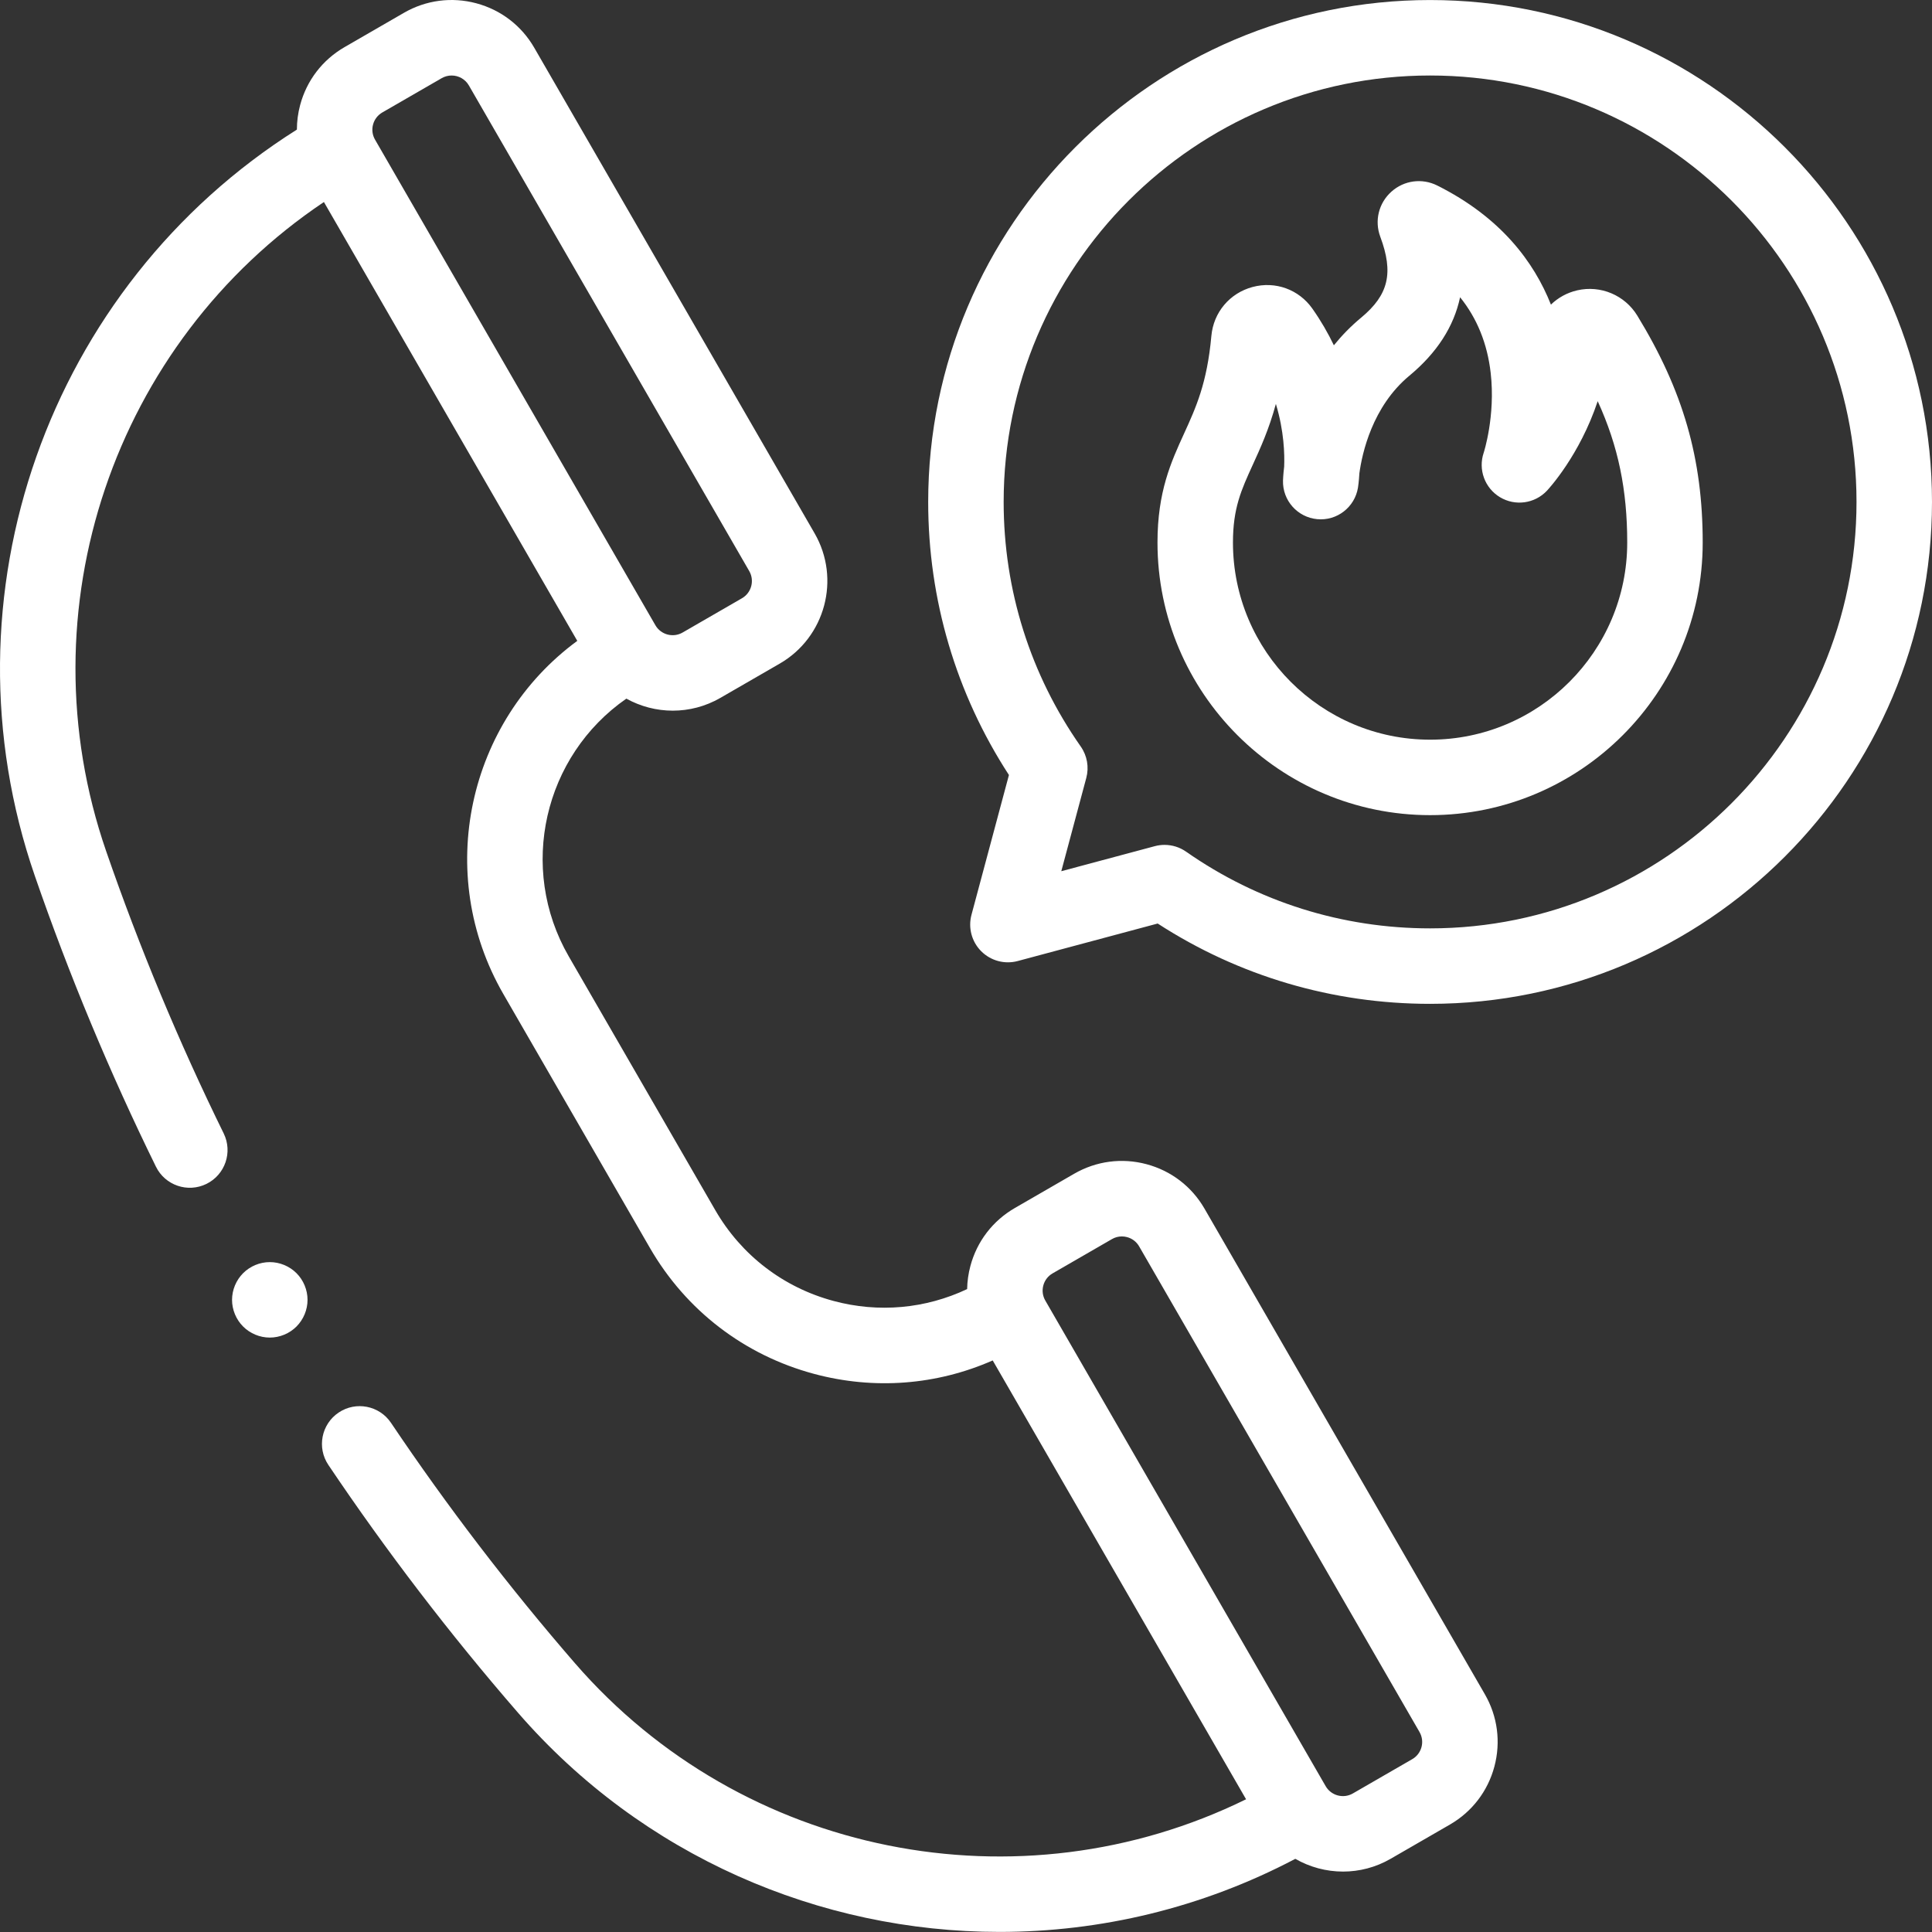 <svg height="512pt" viewBox="0 0 512 512" width="512pt" fill="#fff" xmlns="http://www.w3.org/2000/svg"><rect x="0" y="0" width="512" height="512" fill="#333333" stroke="none"/><path d="m378.992.008c-73.344 0-133.012 59.668-133.012 133.012 0 25.891 7.387 50.809 21.398 72.363l-9.926 37.051c-.926 3.453.062 7.133 2.586 9.66 2.527 2.527 6.215 3.516 9.66 2.59l37.102-9.941c21.52 13.941 46.375 21.285 72.191 21.285 73.34 0 133.008-59.668 133.008-133.008 0-73.344-59.668-133.012-133.008-133.012zm0 246.02c-23.281 0-45.637-7.027-64.656-20.32-1.695-1.188-3.699-1.805-5.727-1.805-.867 0-1.738.113-2.59.344l-24.766 6.633 6.625-24.723c.766-2.855.227-5.906-1.473-8.328-13.363-19.055-20.426-41.461-20.426-64.809 0-62.316 50.695-113.012 113.008-113.012 62.316 0 113.008 50.695 113.008 113.012 0 62.312-50.691 113.008-113.004 113.008zm0 0"/><path d="m417.969 76.945c-2.688.621-5.07 1.953-6.957 3.781-4.5-11.355-13.328-23.152-30.121-31.559-4.035-2.02-8.809-1.379-12.164 1.637-3.363 3.016-4.516 7.699-2.938 11.941 3.578 9.586 2.203 15.395-5.066 21.43-2.766 2.293-5.16 4.77-7.234 7.332-1.543-3.215-3.414-6.473-5.688-9.703-3.594-5.105-9.816-7.359-15.852-5.75-6.074 1.629-10.359 6.723-10.926 12.98-1.129 12.504-4.094 18.988-7.23 25.855-3.465 7.582-7.047 15.422-7.047 28.887 0 39.836 32.41 72.246 72.246 72.246 39.836 0 72.242-32.41 72.242-72.246 0-22.25-5.18-40.227-17.32-60.113-3.324-5.449-9.73-8.148-15.945-6.719zm-38.977 119.078c-28.809 0-52.246-23.438-52.246-52.246 0-9.113 2.199-13.918 5.238-20.574 2.008-4.387 4.305-9.418 6.137-16.16 2.188 7.188 2.328 13.406 2.195 16.633-.258 2.117-.301 3.457-.309 3.688-.137 5.258 3.824 9.727 9.066 10.219 5.23.504 9.961-3.16 10.805-8.355.035-.223.242-1.57.371-3.785.707-5.23 3.395-17.695 13.246-25.871 7.301-6.062 11.789-13.016 13.445-20.801 4.504 5.602 7.219 12.297 8.105 20.043 1.312 11.438-1.828 21.098-1.844 21.148-1.523 4.457.27 9.371 4.305 11.801 4.035 2.426 9.215 1.715 12.445-1.715.449-.48 8.672-9.359 13.457-23.73 5.48 11.98 7.824 23.551 7.824 37.465 0 28.805-23.438 52.242-52.242 52.242zm0 0"/><path d="m319.207 320.305c-3.375-5.848-8.828-10.031-15.352-11.777-6.52-1.746-13.332-.852-19.18 2.523l-15.73 9.082c-5.848 3.379-10.031 8.828-11.777 15.352-.543 2.027-.832 4.086-.867 6.137-11.039 5.211-23.438 6.352-35.363 3.156-13.34-3.574-24.484-12.129-31.391-24.09l-38.832-67.254c-13.523-23.426-6.562-53.133 15.273-68.289 3.766 2.082 8.008 3.188 12.312 3.188 4.285-.004 8.625-1.09 12.598-3.383l15.73-9.082c12.07-6.969 16.219-22.461 9.25-34.531l-74.297-128.688c-3.375-5.848-8.828-10.027-15.352-11.777-6.516-1.746-13.332-.852-19.18 2.523l-15.73 9.086c-5.848 3.375-10.031 8.824-11.777 15.348-.578 2.156-.859 4.344-.863 6.516-65.895 41.551-95.074 123.617-69.449 197.773 9.062 26.227 19.859 52.152 32.094 77.062 2.434 4.957 8.426 7 13.387 4.566 4.957-2.434 7-8.426 4.566-13.383-11.871-24.172-22.348-49.328-31.141-74.777-22.129-64.035 2.098-134.766 57.703-172.051l67.145 116.301c-29.039 21.34-38.016 61.684-19.59 93.598l38.828 67.258c9.578 16.586 25.039 28.449 43.539 33.406 15.922 4.266 32.449 2.977 47.316-3.57l15.496 26.836 51.648 89.461c-60.09 29.512-133.453 15.125-177.848-36.051-17.473-20.148-33.875-41.582-48.754-63.707-3.082-4.586-9.297-5.805-13.879-2.723-4.582 3.082-5.801 9.297-2.719 13.879 15.332 22.809 32.234 44.898 50.242 65.652 32.949 37.988 79.957 58.102 127.621 58.102 26.711 0 53.629-6.332 78.387-19.367 3.848 2.207 8.219 3.375 12.652 3.375 4.285 0 8.625-1.09 12.594-3.379l15.73-9.082c5.848-3.379 10.031-8.828 11.777-15.352 1.746-6.52.852-13.332-2.523-19.18zm-220.344-287.301c.363-1.359 1.238-2.496 2.457-3.203l15.73-9.082c.828-.48 1.734-.707 2.633-.707 1.824 0 3.602.945 4.578 2.637v.004l74.297 128.688c1.453 2.52.59 5.75-1.934 7.207l-15.73 9.082c-2.52 1.453-5.75.586-7.207-1.934l-3.387-5.867-70.91-122.82c-.707-1.223-.891-2.641-.527-4.004zm277.848 429.992c-.367 1.363-1.238 2.5-2.461 3.203l-15.73 9.082c-2.52 1.453-5.75.59-7.207-1.93l-74.297-128.691c-.707-1.219-.891-2.641-.527-4 .363-1.363 1.238-2.5 2.457-3.203l15.73-9.082c.812-.473 1.715-.711 2.629-.711.461 0 .922.062 1.375.184 1.363.363 2.5 1.234 3.203 2.457l74.297 128.688v.004c.707 1.219.895 2.641.531 4zm0 0"/><path d="m71.5 334.473c-2.633 0-5.211 1.07-7.07 2.93-1.859 1.859-2.934 4.441-2.934 7.07s1.07 5.211 2.934 7.07c1.859 1.859 4.438 2.93 7.07 2.93 2.629 0 5.211-1.07 7.07-2.93 1.859-1.871 2.93-4.441 2.93-7.07s-1.07-5.211-2.93-7.07c-1.859-1.859-4.441-2.93-7.07-2.93zm0 0"/></svg>